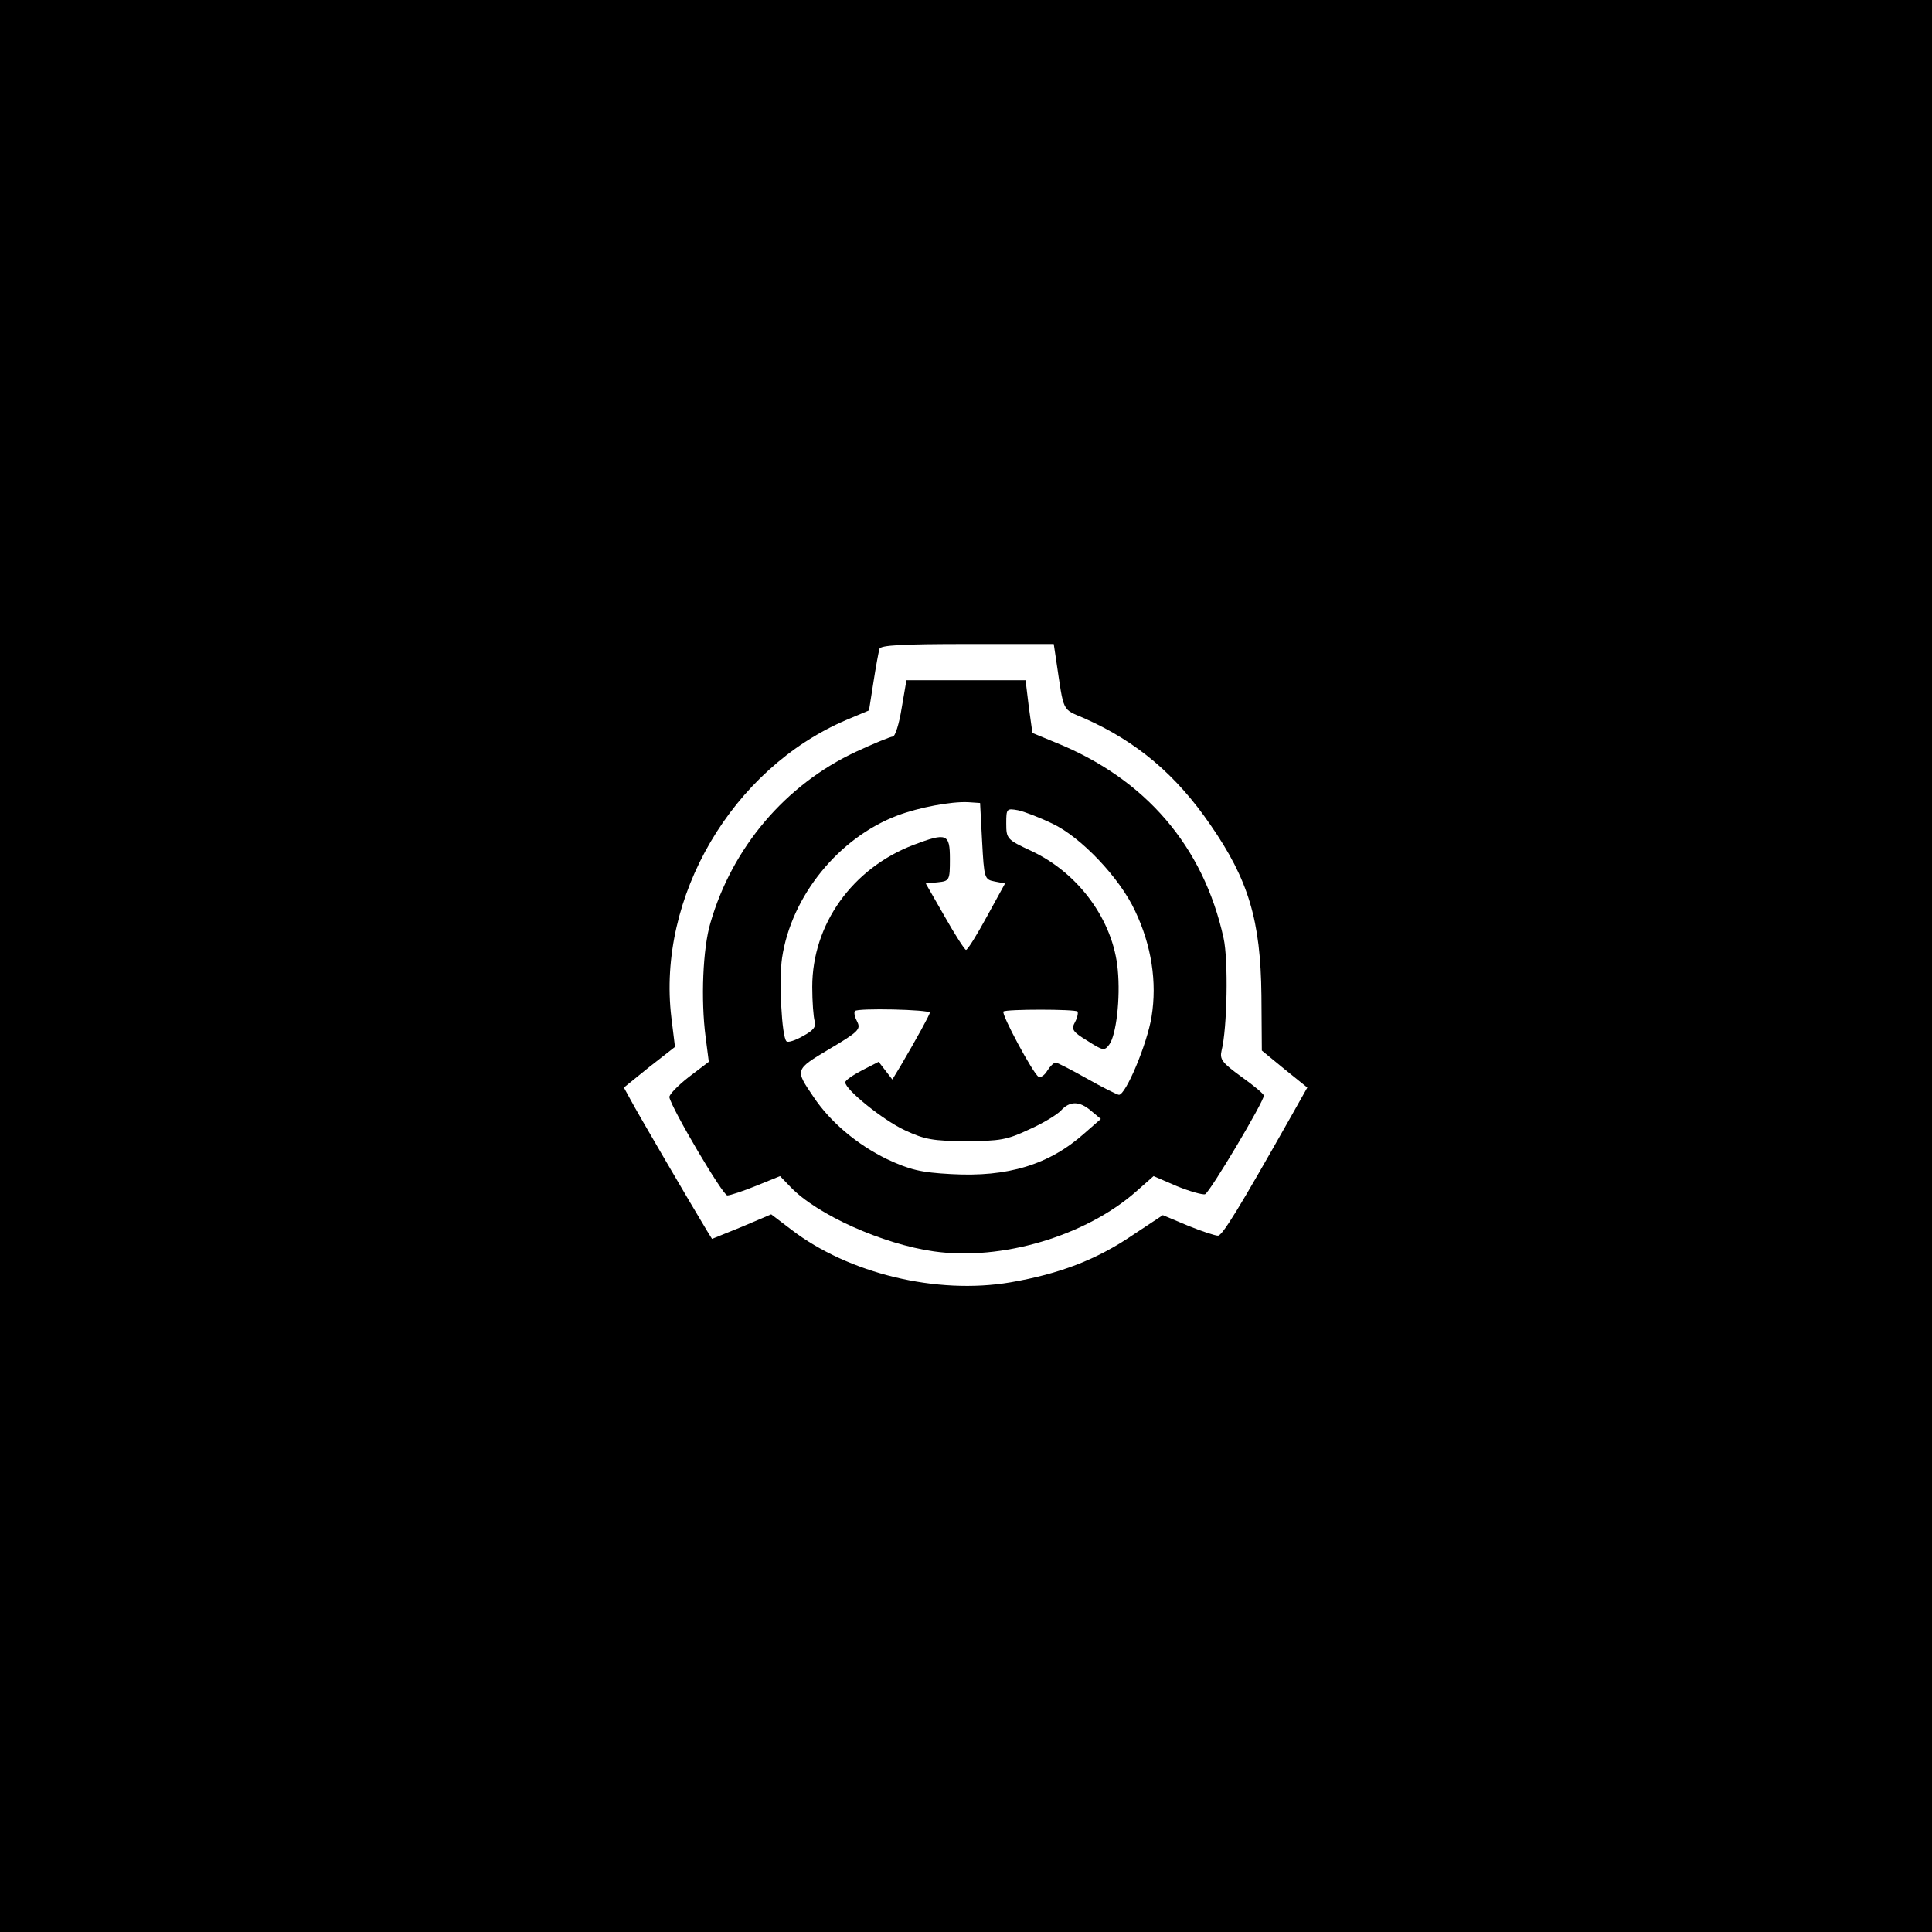 <?xml version="1.0" standalone="no"?>
<!DOCTYPE svg PUBLIC "-//W3C//DTD SVG 20010904//EN"
 "http://www.w3.org/TR/2001/REC-SVG-20010904/DTD/svg10.dtd">
<svg version="1.0" xmlns="http://www.w3.org/2000/svg"
 width="480pt" height="480pt" viewBox="0 0 480 480"
 preserveAspectRatio="xMidYMid meet">
<g transform="translate(0,480) scale(0.1,-0.1)"
fill="#000000" stroke="none">
<path d="M0 2400 l0 -2400 2400 0 2400 0 0 2400 0 2400 -2400 0 -2400 0 0
-2400z m2624 760 c20 -133 13 -120 71 -145 130 -58 227 -140 312 -264 95 -137
125 -238 127 -424 l1 -137 56 -46 57 -46 -40 -71 c-130 -230 -171 -297 -182
-297 -7 0 -41 11 -75 25 l-62 26 -74 -49 c-91 -62 -183 -97 -305 -118 -183
-31 -402 22 -544 131 l-50 38 -73 -31 -74 -30 -13 21 c-40 66 -175 297 -189
324 l-17 31 63 51 64 50 -9 73 c-36 299 151 618 434 739 l57 24 11 70 c6 39
13 76 15 83 3 9 56 12 219 12 l214 0 6 -40z"/>
<path d="M2240 3040 c-6 -38 -16 -70 -22 -70 -5 0 -47 -17 -92 -38 -175 -82
-307 -238 -361 -425 -19 -64 -24 -191 -12 -283 l8 -62 -50 -38 c-28 -22 -49
-44 -48 -50 6 -29 133 -244 144 -244 7 0 40 11 72 24 l59 24 26 -27 c66 -69
229 -142 356 -160 168 -24 377 38 503 149 l43 38 58 -25 c32 -13 64 -22 70
-20 12 5 146 230 146 245 0 4 -25 25 -56 47 -48 35 -54 43 -49 65 14 55 17
225 5 279 -50 228 -194 396 -417 486 l-58 24 -9 65 -8 66 -148 0 -148 0 -12
-70z m200 -330 c5 -93 6 -95 31 -100 l26 -5 -45 -82 c-25 -46 -48 -83 -52 -83
-3 0 -27 37 -53 83 l-47 82 30 3 c29 3 30 5 30 58 0 63 -8 66 -90 35 -152 -58
-252 -197 -252 -353 0 -37 3 -75 6 -85 4 -14 -3 -23 -29 -37 -19 -11 -38 -17
-41 -13 -12 11 -19 153 -11 207 23 154 141 299 287 354 53 20 133 35 175 33
l30 -2 5 -95z m174 44 c71 -33 168 -135 206 -217 41 -86 55 -177 41 -263 -11
-68 -64 -194 -81 -194 -4 0 -40 18 -79 40 -39 22 -74 40 -78 40 -5 0 -14 -9
-21 -20 -7 -12 -17 -18 -22 -15 -14 9 -93 156 -87 162 7 6 177 6 184 0 2 -3 0
-15 -6 -26 -10 -18 -7 -24 31 -47 39 -25 42 -25 54 -9 17 23 28 114 21 186
-11 122 -97 240 -215 295 -60 28 -62 30 -62 68 0 37 1 38 29 33 15 -3 54 -18
85 -33z m-304 -470 c0 -5 -33 -65 -73 -133 l-20 -33 -17 22 -17 22 -41 -21
c-23 -12 -42 -25 -42 -30 0 -18 94 -94 148 -119 49 -23 71 -27 152 -27 84 0
102 3 157 29 34 15 70 37 79 47 22 24 46 24 75 -1 l24 -20 -40 -35 c-88 -79
-192 -110 -332 -102 -76 4 -103 11 -159 37 -74 36 -141 92 -183 155 -46 68
-47 67 40 119 71 42 78 49 69 67 -6 11 -9 23 -6 27 4 8 186 4 186 -4z"/>
</g>
</svg>
